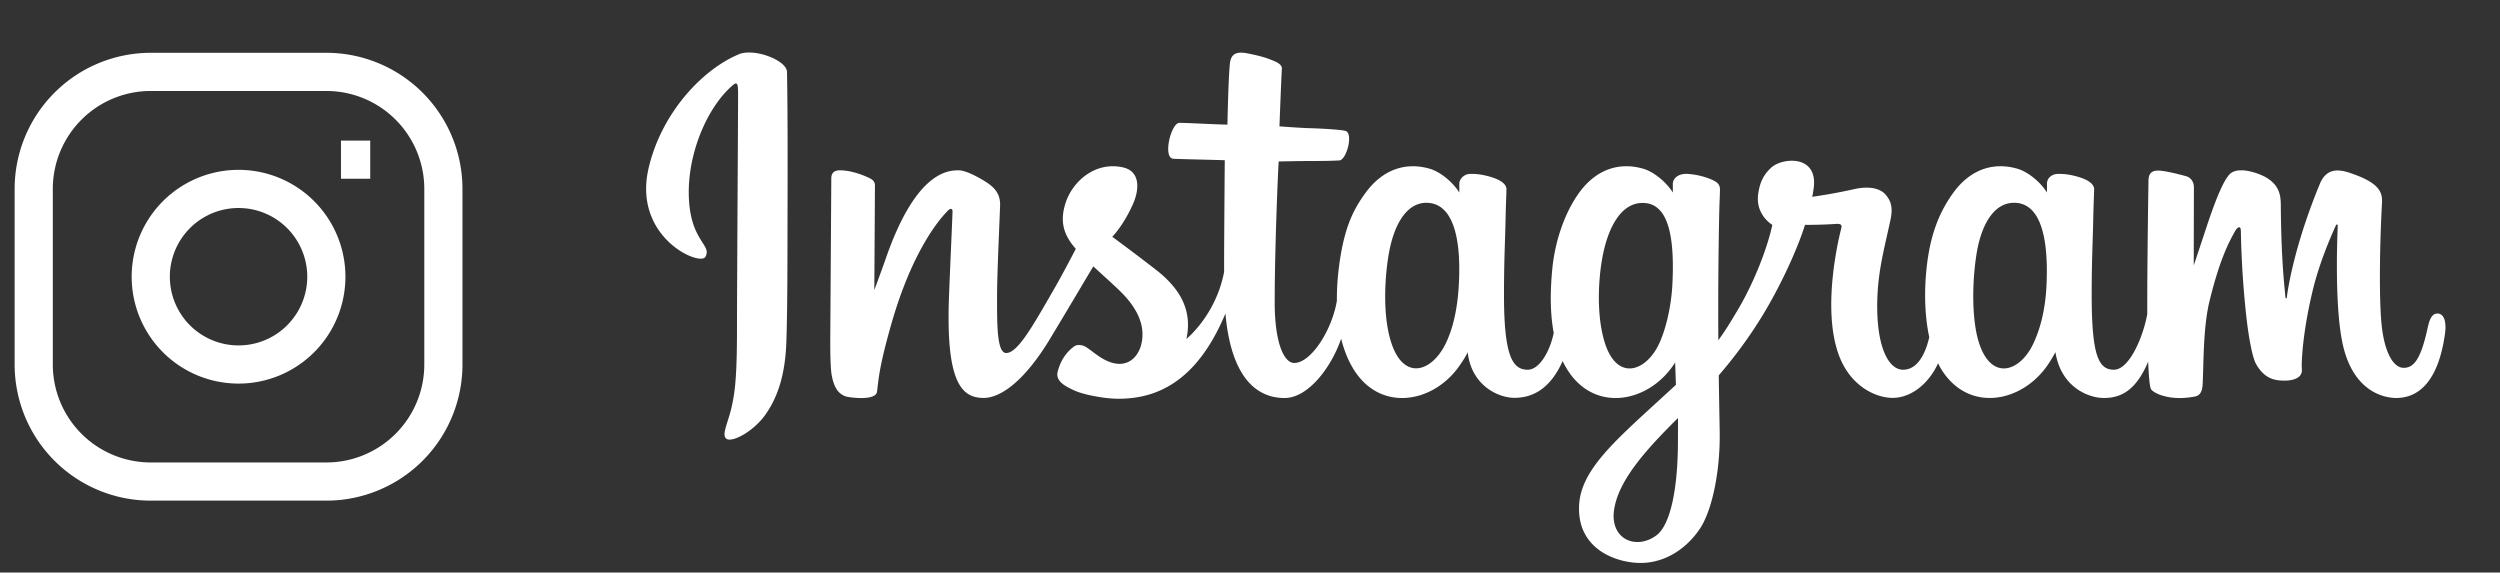 <svg width="131" height="30" fill="none" xmlns="http://www.w3.org/2000/svg"><rect width="100%" height="100%" fill="#333333" stroke="none"/><path d="M17.867 8.367H19.4m-11.5-4.6h9.2A6.133 6.133 0 0123.233 9.9v9.2a6.133 6.133 0 01-6.133 6.133H7.9A6.133 6.133 0 011.767 19.1V9.9A6.133 6.133 0 017.9 3.767zM12.5 19.1a4.6 4.6 0 110-9.2 4.6 4.6 0 010 9.2z" stroke="#fff" stroke-width="2"/><path d="M38.71 2.846c-1.93.808-4.051 3.09-4.721 5.955-.849 3.63 2.682 5.164 2.972 4.66.34-.59-.633-.79-.833-2.674-.26-2.432.871-5.15 2.295-6.342.264-.222.252.087.252.657 0 1.02-.057 10.176-.057 12.087 0 2.586-.107 3.402-.298 4.209-.195.818-.507 1.37-.27 1.583.264.238 1.393-.328 2.047-1.24.784-1.095 1.059-2.41 1.108-3.837.06-1.72.057-4.45.06-6.008.002-1.428.023-5.61-.026-8.125-.012-.617-1.722-1.264-2.53-.926l.001.001zm68.527 12.101c-.062 1.344-.36 2.395-.729 3.136-.715 1.435-2.199 1.88-2.828-.182-.344-1.124-.36-3.002-.113-4.571.251-1.598.953-2.805 2.114-2.697 1.146.108 1.682 1.584 1.556 4.314zm-19.314 8.34c-.015 2.234-.367 4.192-1.12 4.76-1.07.807-2.507.202-2.21-1.428.264-1.442 1.51-2.915 3.333-4.714 0 0 .004.41-.003 1.382zm-.292-8.353c-.065 1.224-.382 2.454-.729 3.15-.715 1.434-2.209 1.883-2.828-.183-.424-1.411-.322-3.238-.113-4.389.272-1.493.931-2.878 2.115-2.878 1.15 0 1.717 1.262 1.555 4.3zm-11.188-.019c-.07 1.297-.323 2.381-.73 3.168-.734 1.425-2.187 1.877-2.828-.182-.462-1.485-.304-3.51-.112-4.603.285-1.623 1-2.773 2.114-2.664 1.145.112 1.702 1.583 1.556 4.281zm51.274 1.515c-.28 0-.408.288-.513.774-.367 1.69-.752 2.07-1.249 2.07-.555 0-1.054-.836-1.182-2.51-.101-1.316-.085-3.74.044-6.15.026-.496-.11-.986-1.439-1.468-.571-.208-1.402-.513-1.816.485-1.169 2.822-1.626 5.062-1.734 5.972-.006.047-.063.056-.074-.053-.068-.73-.221-2.054-.24-4.836-.004-.543-.119-1.005-.718-1.384-.389-.245-1.57-.68-1.995-.163-.368.422-.795 1.56-1.238 2.907-.361 1.095-.611 1.836-.611 1.836s.004-2.955.009-4.076c.002-.423-.289-.564-.376-.59-.394-.114-1.17-.305-1.499-.305-.406 0-.506.227-.506.558 0 .044-.064 3.891-.064 6.582l.001.38c-.224 1.236-.953 2.915-1.746 2.915s-1.167-.702-1.167-3.91c0-1.87.056-2.684.083-4.037.016-.78.047-1.379.046-1.514-.006-.417-.727-.627-1.062-.705a3.137 3.137 0 00-.858-.095c-.323.018-.552.23-.552.522l.002.454c-.417-.655-1.087-1.11-1.533-1.242-1.2-.357-2.453-.04-3.398 1.282-.751 1.05-1.204 2.24-1.382 3.95-.131 1.25-.088 2.518.143 3.59-.279 1.21-.799 1.705-1.368 1.705-.825 0-1.424-1.348-1.354-3.678.045-1.534.352-2.61.688-4.166.142-.664.026-1.011-.265-1.344-.267-.305-.837-.461-1.655-.27a29.21 29.21 0 01-2.18.397s.046-.183.084-.507c.198-1.698-1.646-1.56-2.235-1.018-.351.324-.59.706-.681 1.393-.144 1.089.744 1.603.744 1.603-.291 1.334-1.006 3.078-1.744 4.338-.395.675-.697 1.176-1.087 1.708a256.387 256.387 0 01.042-6.403c.015-.78.047-1.363.045-1.498-.004-.305-.182-.42-.552-.566a3.921 3.921 0 00-1.116-.249c-.507-.04-.812.23-.804.547.002.06.002.428.002.428-.417-.654-1.087-1.11-1.533-1.242-1.2-.356-2.453-.04-3.398 1.282-.751 1.05-1.243 2.525-1.383 3.937-.13 1.317-.105 2.435.072 3.378-.191.944-.74 1.93-1.361 1.93-.794 0-1.245-.701-1.245-3.91 0-1.87.056-2.684.084-4.037.016-.78.047-1.378.045-1.514-.006-.417-.726-.627-1.061-.705a3.086 3.086 0 00-.886-.093c-.307.023-.523.297-.523.502v.472c-.416-.654-1.086-1.11-1.532-1.242-1.2-.356-2.447-.035-3.399 1.282-.62.859-1.123 1.81-1.382 3.919a13.03 13.03 0 00-.103 1.712c-.248 1.514-1.342 3.26-2.236 3.26-.523 0-1.022-1.016-1.022-3.18 0-2.881.179-6.985.209-7.38 0 0 1.13-.02 1.349-.022.563-.006 1.074.007 1.825-.031.376-.02.74-1.37.35-1.538-.176-.076-1.42-.142-1.914-.153-.415-.009-1.57-.095-1.57-.095s.103-2.723.127-3.01c.02-.24-.29-.364-.468-.439-.432-.183-.82-.27-1.278-.365-.634-.13-.921-.003-.978.532-.084.812-.128 3.19-.128 3.19-.465 0-2.054-.091-2.52-.091-.432 0-.898 1.86-.3 1.882.687.027 1.885.05 2.68.074 0 0-.035 4.17-.035 5.458v.397c-.436 2.28-1.976 3.51-1.976 3.51.33-1.507-.345-2.64-1.562-3.598a116.11 116.11 0 00-2.324-1.754s.574-.566 1.082-1.703c.36-.805.376-1.727-.508-1.93-1.462-.337-2.667.737-3.026 1.883-.279.887-.13 1.546.415 2.23.04.05.083.102.128.153-.33.636-.783 1.492-1.167 2.156-1.066 1.844-1.87 3.302-2.48 3.302-.485 0-.479-1.48-.479-2.867 0-1.195.088-2.991.159-4.851.023-.615-.284-.966-.8-1.283-.313-.193-.982-.572-1.37-.572-.579 0-2.25.079-3.83 4.65-.2.575-.591 1.625-.591 1.625l.033-5.496c0-.129-.068-.253-.225-.339-.267-.144-.978-.44-1.61-.44-.301 0-.452.14-.452.42l-.055 8.598c0 .653.017 1.416.082 1.749.064.334.168.605.298.767a.854.854 0 00.524.335c.229.047 1.482.208 1.547-.271.078-.574.081-1.195.74-3.51 1.024-3.605 2.36-5.364 2.987-5.989.11-.109.236-.115.23.063-.027.79-.121 2.765-.185 4.443-.17 4.49.647 5.322 1.814 5.322.893 0 2.152-.887 3.501-3.133.842-1.4 1.658-2.772 2.245-3.761.41.378.868.786 1.327 1.221 1.066 1.012 1.416 1.973 1.183 2.885-.177.697-.846 1.415-2.036.717-.347-.204-.495-.361-.844-.59-.188-.124-.474-.161-.645-.032-.446.336-.7.764-.846 1.293-.142.515.374.787.908 1.025.46.205 1.45.39 2.08.412 2.459.082 4.428-1.187 5.798-4.46.246 2.826 1.29 4.426 3.104 4.426 1.213 0 2.43-1.568 2.96-3.11.153.628.38 1.175.671 1.637 1.398 2.215 4.11 1.739 5.473-.142.42-.581.485-.79.485-.79.199 1.776 1.629 2.396 2.448 2.396.917 0 1.864-.433 2.528-1.927.077.162.162.317.255.463 1.398 2.215 4.11 1.739 5.472-.142a9.38 9.38 0 00.169-.24l.04 1.166-1.254 1.15c-2.1 1.927-3.696 3.388-3.814 5.09-.15 2.17 1.61 2.977 2.94 3.082 1.415.113 2.626-.668 3.37-1.761.655-.963 1.083-3.034 1.052-5.079-.013-.819-.033-1.86-.05-2.977.738-.857 1.57-1.94 2.335-3.208.835-1.381 1.729-3.237 2.186-4.68 0 0 .777.006 1.606-.048.266-.018.342.036.293.23-.06.236-1.048 4.047-.146 6.587.618 1.738 2.01 2.297 2.834 2.297.966 0 1.89-.73 2.385-1.812.06.12.122.237.19.345 1.398 2.215 4.101 1.735 5.473-.143.309-.423.485-.79.485-.79.294 1.838 1.724 2.406 2.542 2.406.853 0 1.663-.35 2.319-1.903.028.684.071 1.243.139 1.42.042.108.284.243.46.308.781.29 1.576.153 1.871.093.204-.04.363-.204.384-.627.058-1.11.022-2.973.359-4.358.564-2.325 1.091-3.226 1.341-3.673.139-.25.297-.291.303-.027.012.536.038 2.109.257 4.222.161 1.554.375 2.473.54 2.764.471.831 1.052.87 1.525.87.301 0 .931-.083.874-.612-.027-.258.021-1.852.577-4.142.364-1.495.97-2.847 1.188-3.34.081-.183.118-.04.117-.011-.046 1.03-.149 4.399.27 6.241.569 2.496 2.215 2.775 2.788 2.775 1.224 0 2.225-.93 2.562-3.38.082-.59-.039-1.046-.399-1.046" fill="#fff"/></svg>
